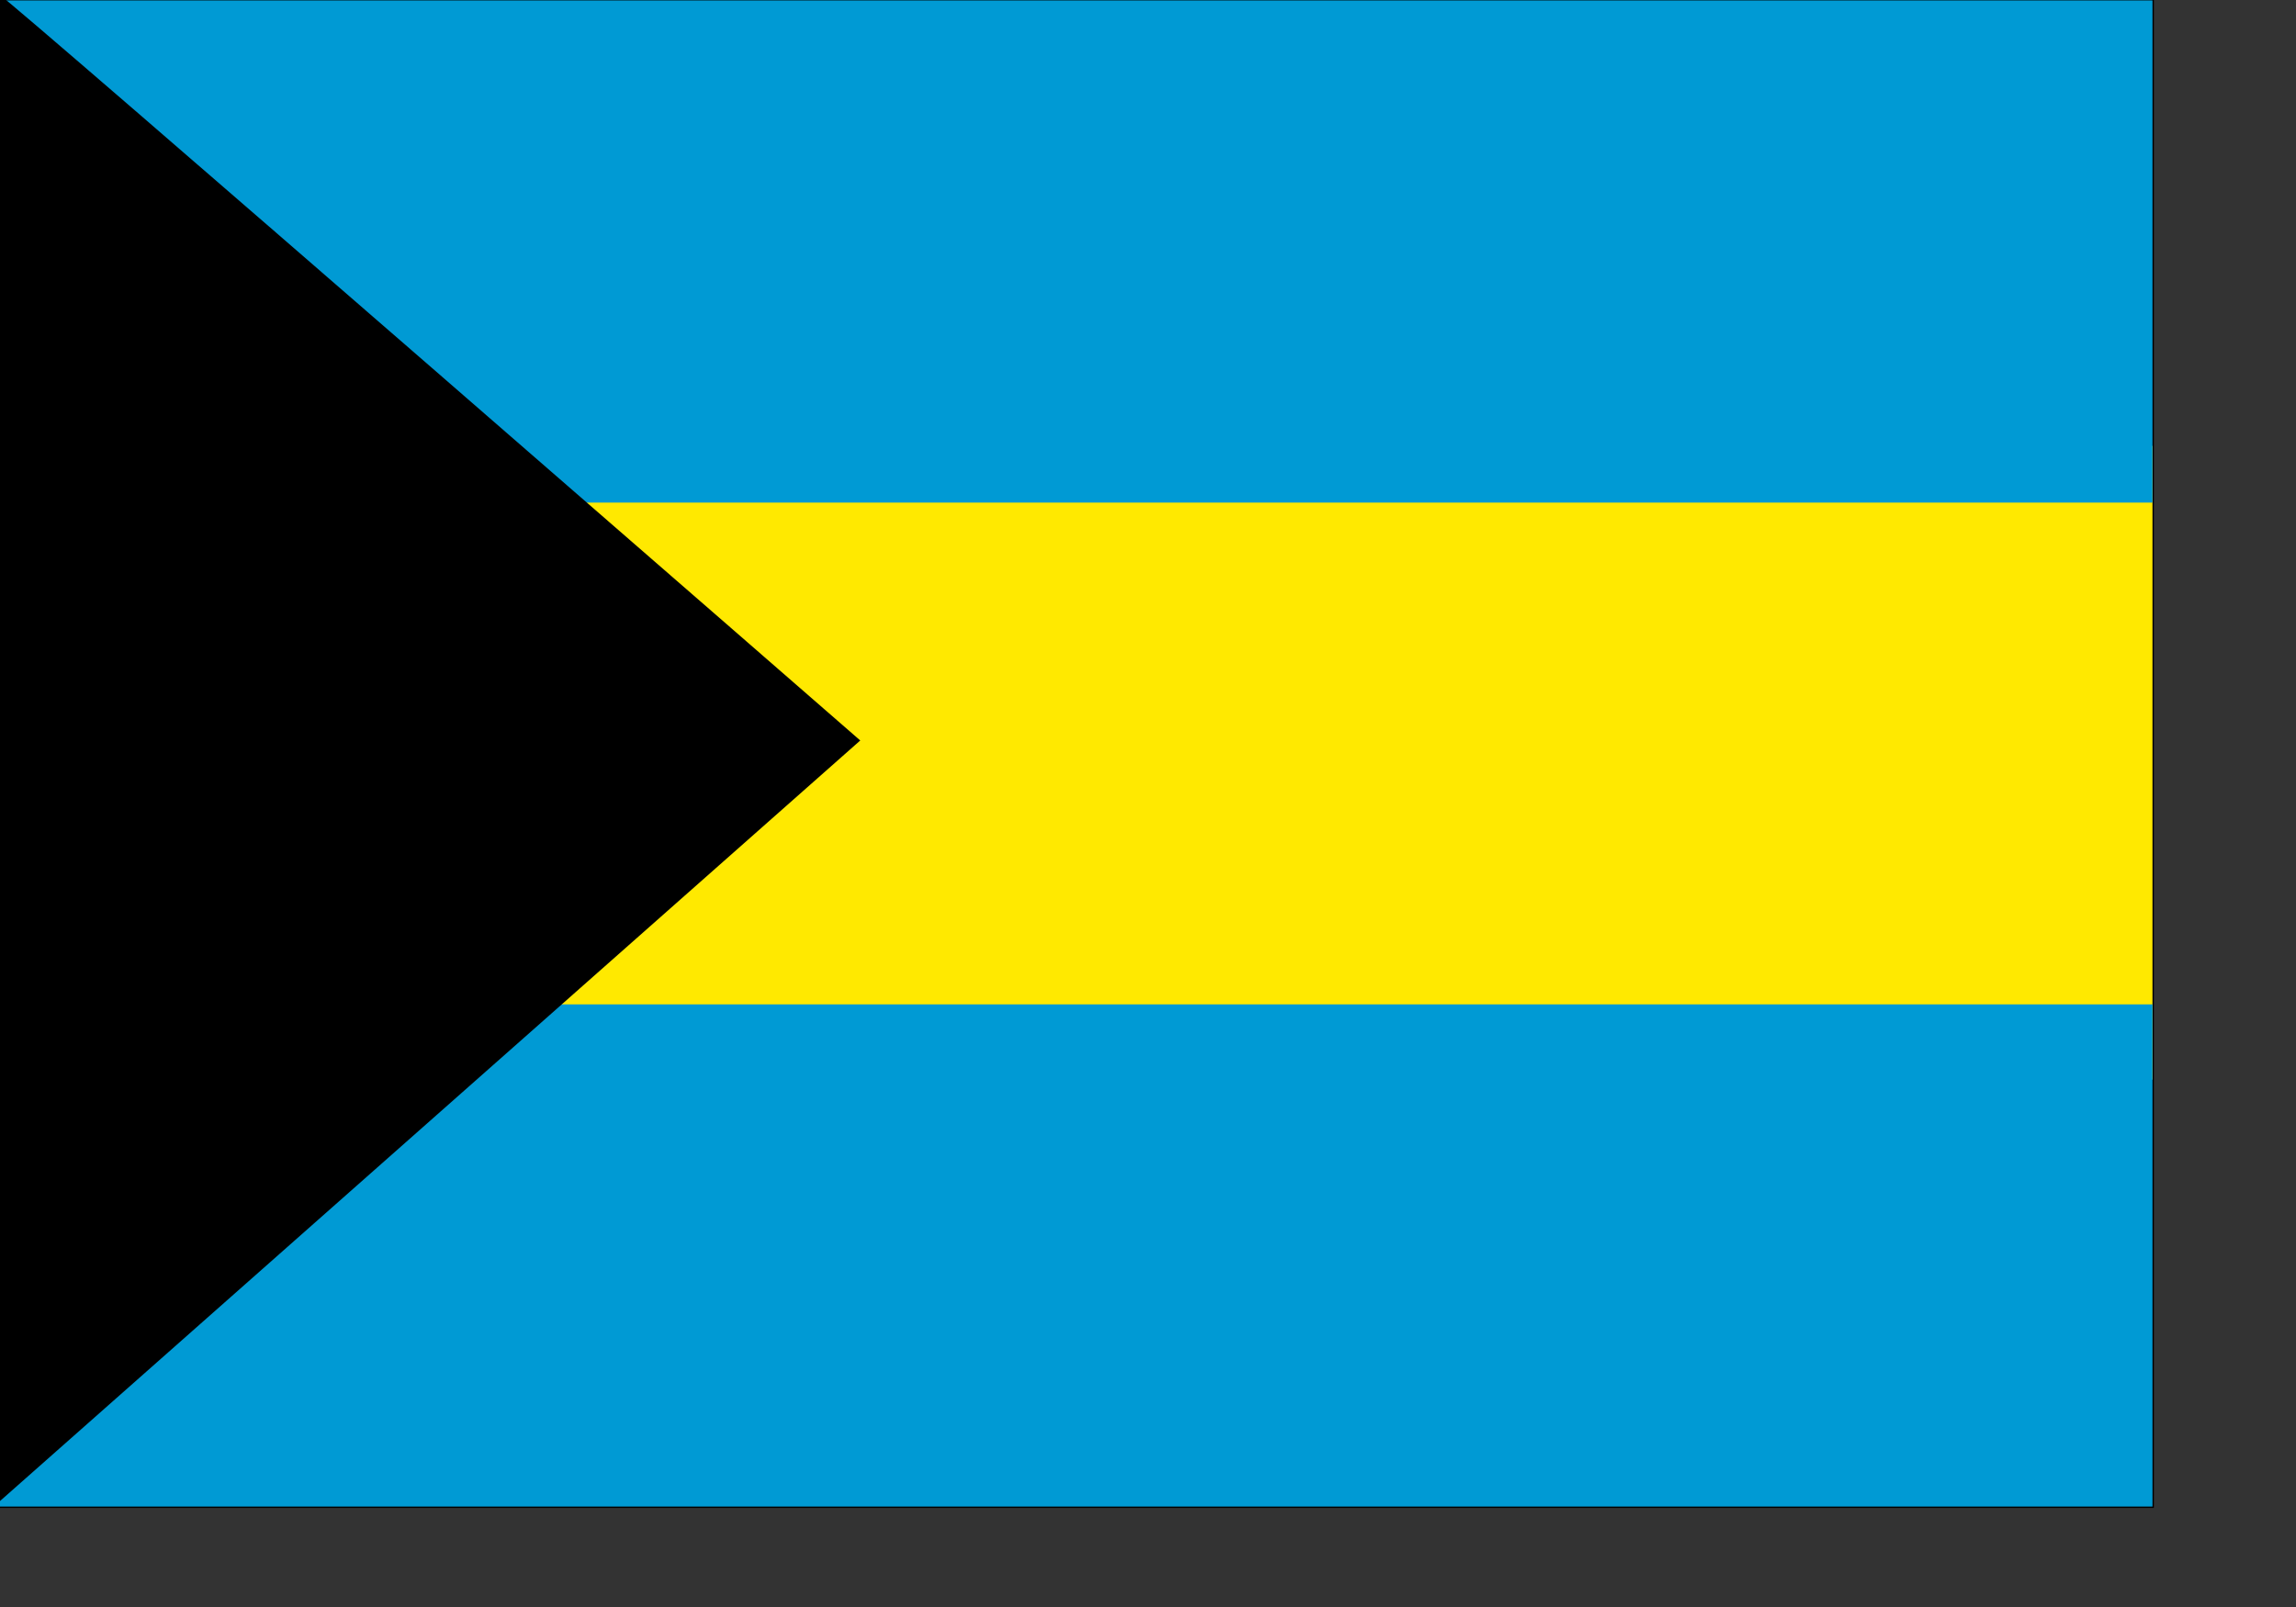 <?xml version="1.0" encoding="UTF-8" standalone="no"?>
<!DOCTYPE svg PUBLIC "-//W3C//DTD SVG 20010904//EN"
"http://www.w3.org/TR/2001/REC-SVG-20010904/DTD/svg10.dtd">
<!-- Created with Sodipodi ("http://www.sodipodi.com/") -->
<svg
   version="1"
   x="0"
   y="0"
   width="299.999mm"
   height="210mm"
   id="svg378"
   sodipodi:version="0.32-hydra1"
   sodipodi:docname="/home/yemu/clipart/flags/bahamas.svg"
   sodipodi:docbase="/home/yemu/clipart/flags"
   xmlns="http://www.w3.org/2000/svg"
   xmlns:sodipodi="http://sodipodi.sourceforge.net/DTD/sodipodi-0.dtd"
   xmlns:xlink="http://www.w3.org/1999/xlink">
  <rect width="100%" height="100%" fill="#333333" stroke="none"/>
  <sodipodi:namedview
     id="base">
    <sodipodi:guide
       orientation="vertical"
       position="314.121"
       id="guide565" />
    <sodipodi:guide
       orientation="horizontal"
       position="526.735"
       id="guide566" />
    <sodipodi:guide
       orientation="vertical"
       position="64.731"
       id="guide567" />
    <sodipodi:guide
       orientation="vertical"
       position="143.424"
       id="guide569" />
    <sodipodi:guide
       orientation="horizontal"
       position="177.703"
       id="guide584" />
  </sodipodi:namedview>
  <defs
     id="defs380" />
  <rect
     width="1062.99"
     height="744.094"
     x="-1062.99"
     y="-708.661"
     style="font-size:12;fill:#ffffff;fill-rule:evenodd;stroke:#000000;stroke-width:1.025pt;"
     id="rect149"
     transform="matrix(-1,0,0,-1,-7.629395e-4,35.434)" />
  <rect
     width="1062.99"
     height="313.031"
     x="-1062.989"
     y="-533.232"
     style="font-size:12;fill:#ffe900;fill-rule:evenodd;stroke-width:1pt;fill-opacity:1;"
     id="rect601"
     transform="scale(-1,-1)" />
  <rect
     width="1062.99"
     height="248.031"
     x="-1062.989"
     y="-744.094"
     style="font-size:12;fill:#009ad4;fill-rule:evenodd;stroke-width:1pt;fill-opacity:1;"
     id="rect148"
     transform="scale(-1,-1)" />
  <rect
     width="1062.99"
     height="248.031"
     x="-1062.989"
     y="-248.232"
     style="font-size:12;fill:#009ad4;fill-rule:evenodd;stroke-width:1pt;fill-opacity:1;"
     id="rect585"
     transform="scale(-1,-1)" />
  <path
     style="font-size:12;fill-rule:evenodd;stroke:none;stroke-width:1.488pt;fill:#000000;fill-opacity:1;"
     d="M -0.503 -2.758 C 1.857 -2.758 424.828 365.722 424.828 365.722 L -1.683 742.849 L -0.503 -2.758 z "
     id="path570"
     sodipodi:nodetypes="cccc" />
</svg>
